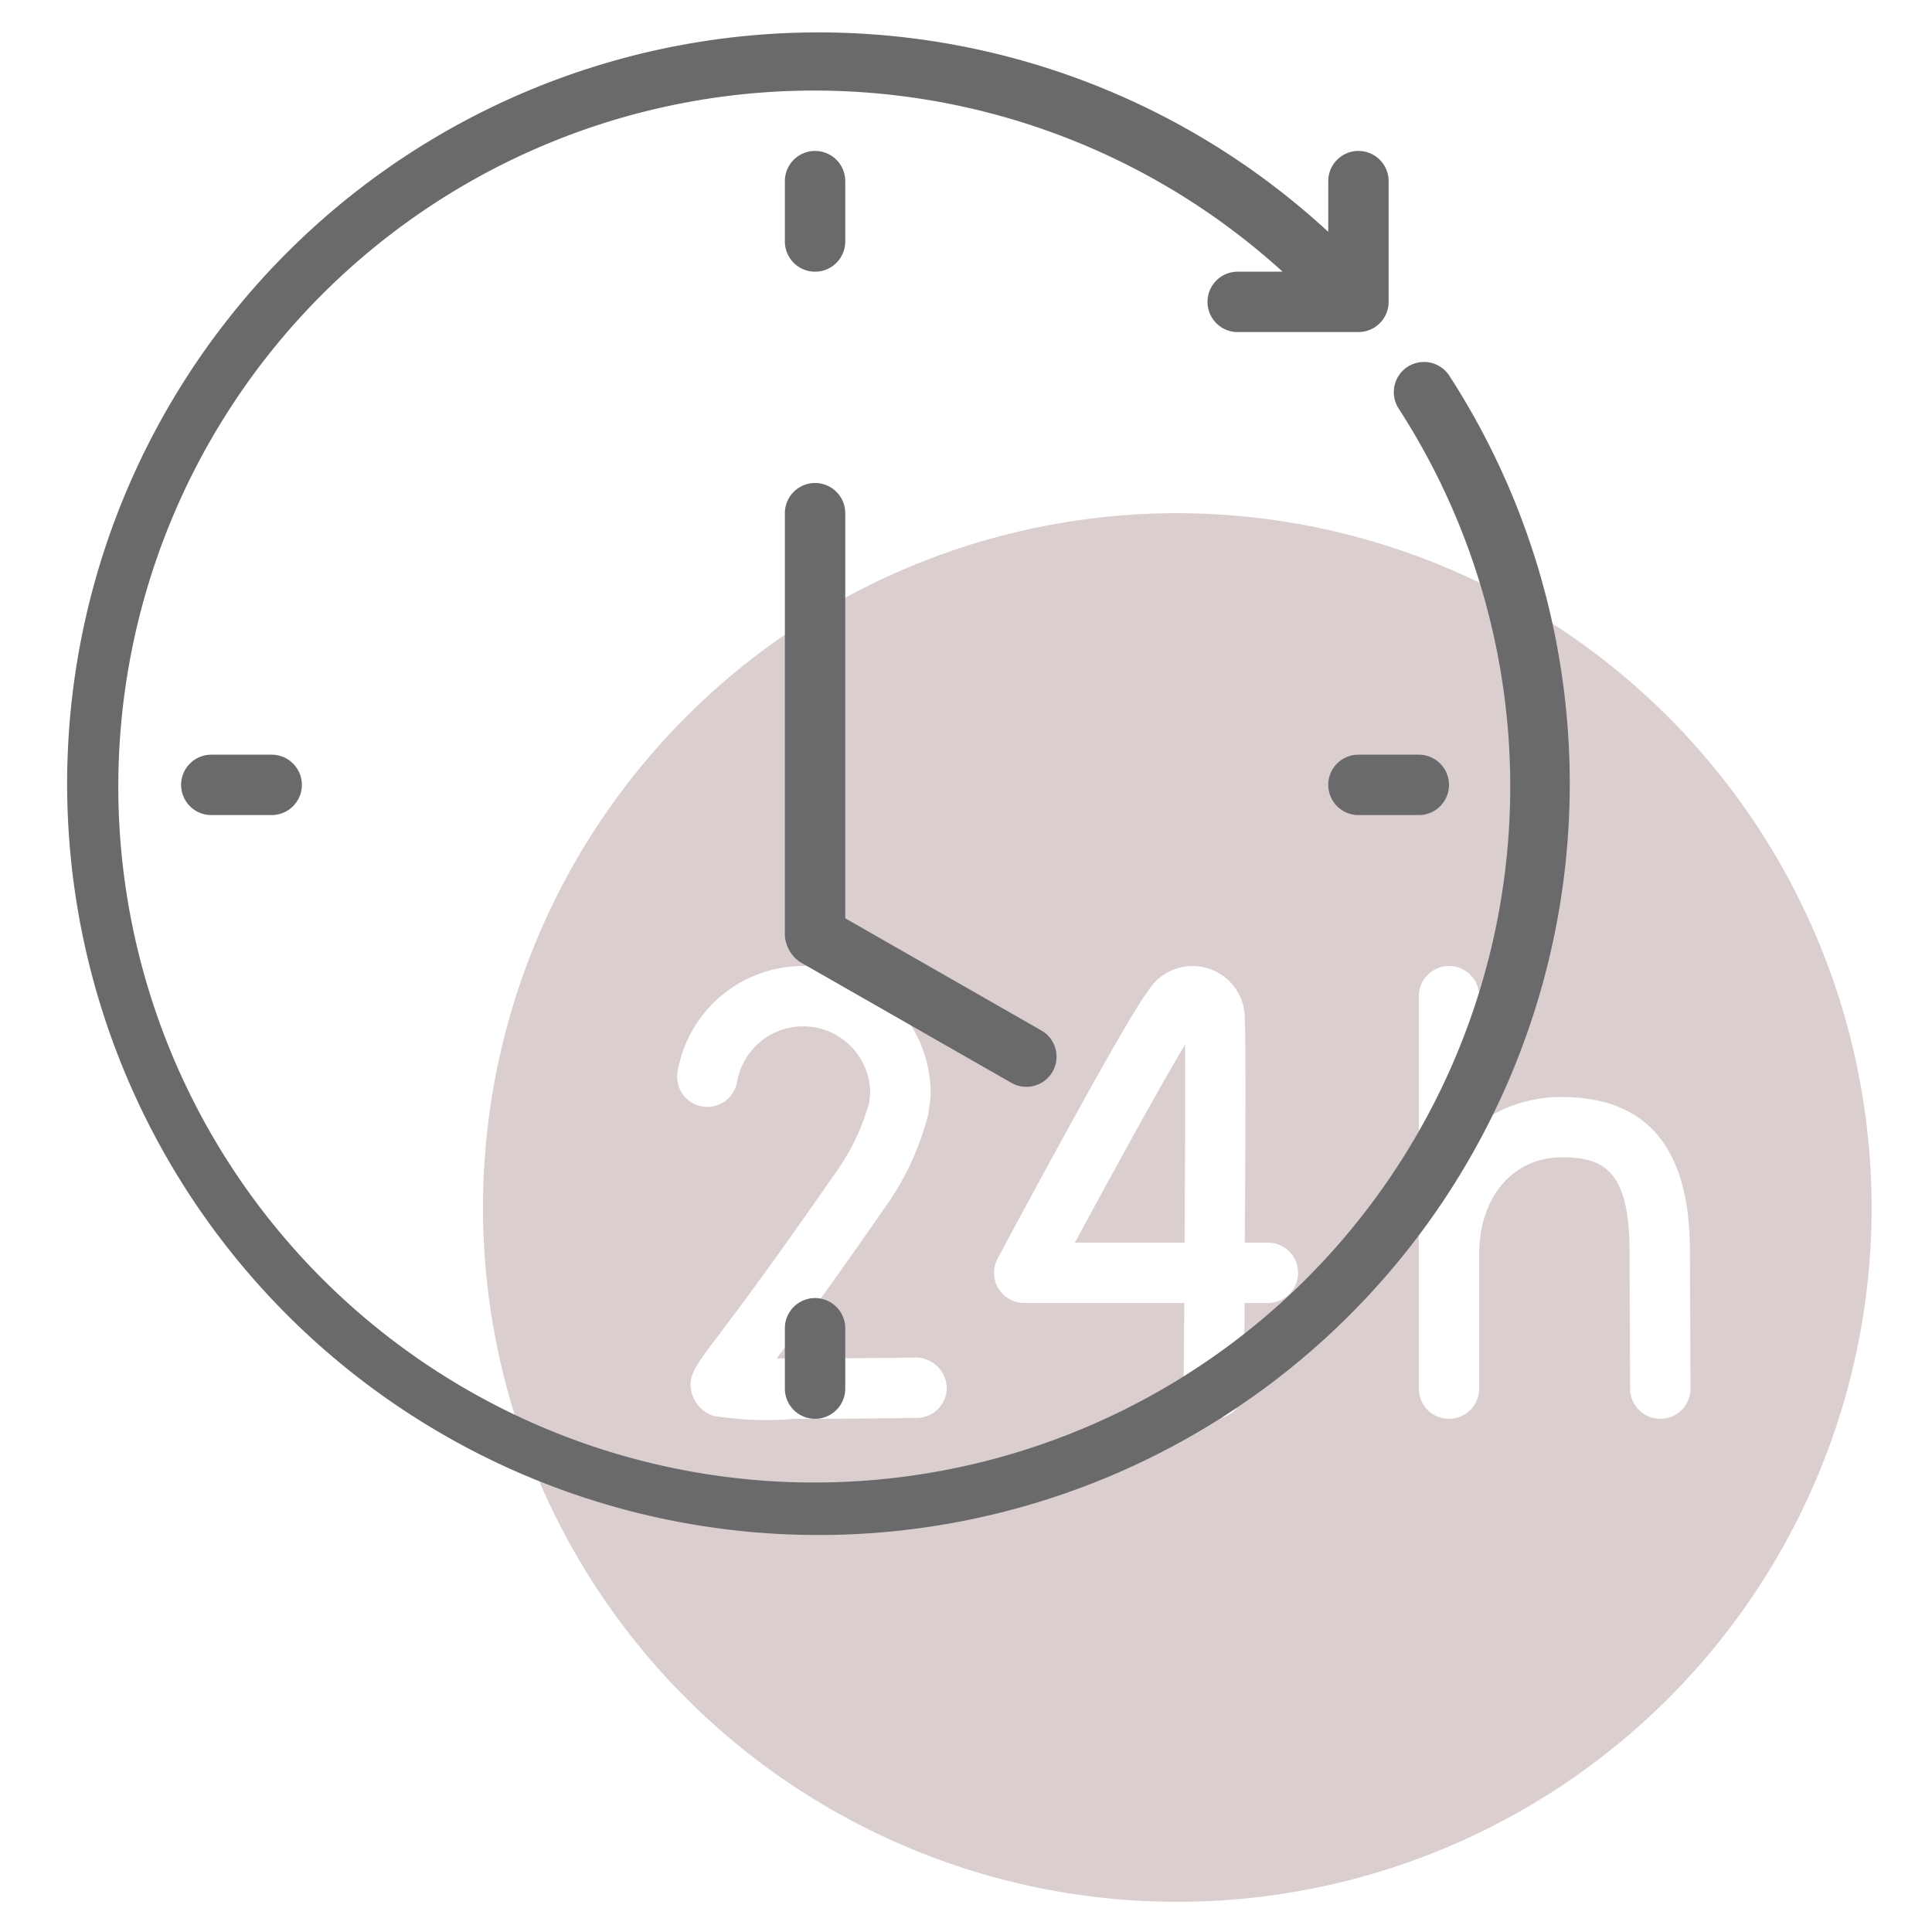 <?xml version="1.0" encoding="UTF-8"?> <svg xmlns="http://www.w3.org/2000/svg" xmlns:xlink="http://www.w3.org/1999/xlink" xmlns:svgjs="http://svgjs.com/svgjs" width="512" height="512" x="0" y="0" viewBox="0 0 64 64" style="enable-background:new 0 0 512 512" xml:space="preserve" class=""> <g> <path xmlns="http://www.w3.org/2000/svg" d="m39 17a23 23 0 1 0 23 23 23.026 23.026 0 0 0 -23-23zm-8.625 29.971c-1.792.022-3.095.031-4.047.031a11.291 11.291 0 0 1 -2.708-.1 1.141 1.141 0 0 1 -.689-.7c-.179-.579.056-.889.833-1.919.642-.85 1.837-2.433 3.839-5.327a7.389 7.389 0 0 0 1.188-2.422l.036-.322a2.222 2.222 0 0 0 -4.408-.39 1 1 0 1 1 -1.962-.381 4.222 4.222 0 0 1 8.371.823c0 .109-.012.139-.071.618a9.226 9.226 0 0 1 -1.509 3.212c-1.693 2.447-2.817 3.969-3.52 4.906 1.239 0 2.987-.007 4.621-.028a1.03 1.03 0 0 1 1.013.987 1 1 0 0 1 -.987 1.012zm11.625-3.808h-.771c-.009 1.41-.018 2.508-.021 2.845a1 1 0 0 1 -1 .992h-.008a1 1 0 0 1 -.991-1.008c.007-.86.015-1.826.021-2.829h-5.3a1 1 0 0 1 -.882-1.472c.707-1.321 4.269-7.958 4.98-8.858a1.73 1.73 0 0 1 3.206.987c.037.468.025 4.135 0 7.343h.766a1 1 0 0 1 0 2zm13 3.837a1 1 0 0 1 -1-1l-.019-4.462c.016-2.773-.851-3.2-2.248-3.2-1.609 0-2.733 1.314-2.733 3.2v4.462a1 1 0 0 1 -2 0v-13a1 1 0 0 1 2 0v4.218a4.554 4.554 0 0 1 2.733-.877c3.136 0 4.268 2.067 4.248 5.2l.019 4.459a1 1 0 0 1 -1 1z" fill="#dbcece" data-original="#c4a2fc" style=""></path> <path xmlns="http://www.w3.org/2000/svg" d="m35.606 41.163h3.636c.017-2.726.026-5.371.015-6.561-.741 1.225-2.345 4.143-3.651 6.561z" fill="#dbcece" data-original="#c4a2fc" style=""></path> <g xmlns="http://www.w3.org/2000/svg" fill="#151a6a"> <path d="m34.868 35.5a1 1 0 0 0 -.372-1.364l-6.496-3.716v-13.42a1 1 0 0 0 -2 0v14a1.167 1.167 0 0 0 .5.868l7 4a1 1 0 0 0 1.368-.368z" fill="#6a6a6c" data-original="#151a6a" style="" class=""></path> <path d="m48.017 12.456a1 1 0 1 0 -1.68 1.085 23.055 23.055 0 1 1 -3.85-4.541h-1.487a1 1 0 0 0 0 2h4a1 1 0 0 0 1-1v-4a1 1 0 0 0 -2 0v1.68a24.888 24.888 0 1 0 4.017 4.776z" fill="#6a6a6c" data-original="#151a6a" style="" class=""></path> <path d="m27 9a1 1 0 0 0 1-1v-2a1 1 0 0 0 -2 0v2a1 1 0 0 0 1 1z" fill="#6a6a6c" data-original="#151a6a" style="" class=""></path> <path d="m26 44v2a1 1 0 0 0 2 0v-2a1 1 0 0 0 -2 0z" fill="#6a6a6c" data-original="#151a6a" style="" class=""></path> <path d="m44 26a1 1 0 0 0 1 1h2a1 1 0 0 0 0-2h-2a1 1 0 0 0 -1 1z" fill="#6a6a6c" data-original="#151a6a" style="" class=""></path> <path d="m7 25a1 1 0 0 0 0 2h2a1 1 0 0 0 0-2z" fill="#6a6a6c" data-original="#151a6a" style="" class=""></path> </g> </g> </svg> 